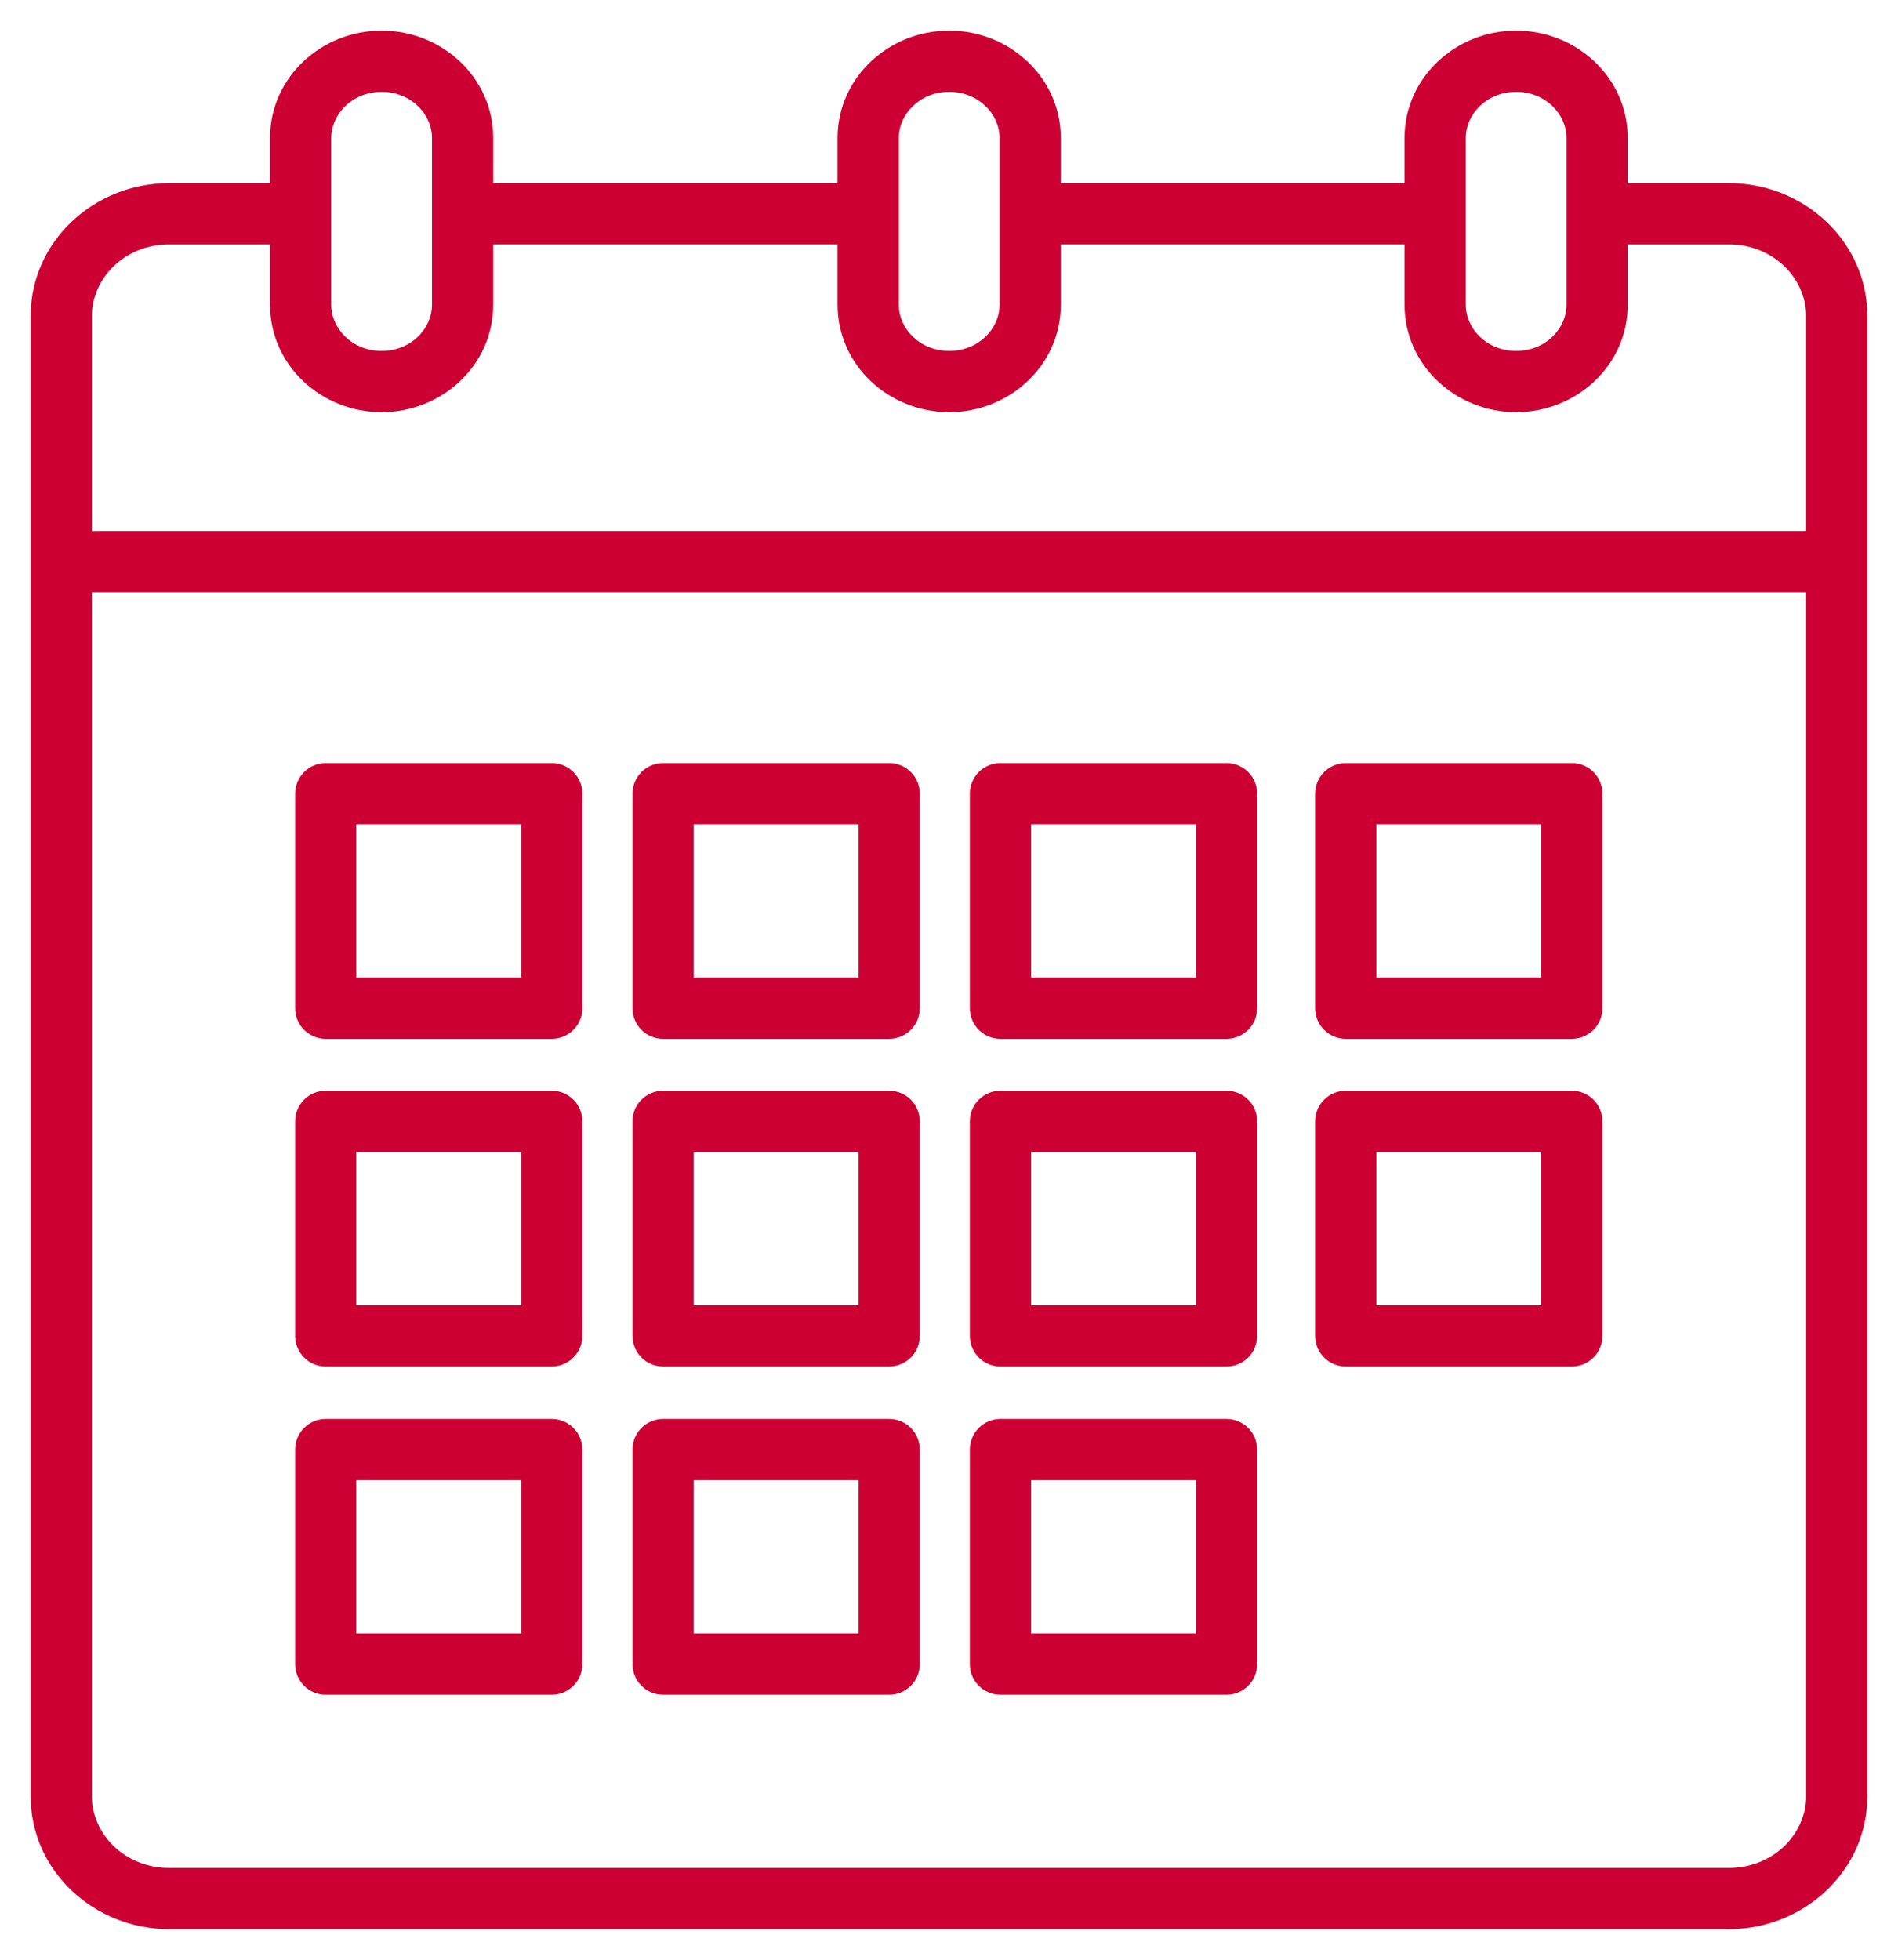 <svg width="31" height="32" viewBox="0 0 31 32" version="1.1" xmlns="http://www.w3.org/2000/svg" xmlns:xlink="http://www.w3.org/1999/xlink">
<title>noun_876906_cc</title>
<desc>Created using Figma</desc>
<g id="Canvas" transform="translate(1600 -2476)">
<g id="noun_876906_cc">
<g id="Group">
<g id="Group">
<g id="Group">
<g id="Vector">
<use xlink:href="#path0_stroke" transform="translate(-1595.09 2477)" fill="#CC0033"/>
</g>
<g id="Vector">
<use xlink:href="#path0_stroke" transform="translate(-1585.82 2477)" fill="#CC0033"/>
</g>
<g id="Vector">
<use xlink:href="#path0_stroke" transform="translate(-1576.56 2477)" fill="#CC0033"/>
</g>
</g>
<g id="Group">
<g id="Group">
<g id="Vector">
<use xlink:href="#path1_stroke" transform="translate(-1599 2479.49)" fill="#CC0033"/>
</g>
<g id="Vector">
<use xlink:href="#path2_stroke" transform="translate(-1592.44 2479.49)" fill="#CC0033"/>
</g>
<g id="Vector">
<use xlink:href="#path2_stroke" transform="translate(-1583.18 2479.49)" fill="#CC0033"/>
</g>
</g>
<g id="Vector">
<use xlink:href="#path3_stroke" transform="translate(-1599 2485.17)" fill="#CC0033"/>
</g>
</g>
</g>
</g>
<g id="Group">
<g id="Group">
<g id="Vector">
<use xlink:href="#path4_stroke" transform="translate(-1594.68 2488.96)" fill="#CC0033"/>
</g>
<g id="Vector">
<use xlink:href="#path5_stroke" transform="translate(-1589.17 2488.96)" fill="#CC0033"/>
</g>
<g id="Vector">
<use xlink:href="#path6_stroke" transform="translate(-1583.66 2488.96)" fill="#CC0033"/>
</g>
<g id="Vector">
<use xlink:href="#path7_stroke" transform="translate(-1594.68 2494.31)" fill="#CC0033"/>
</g>
<g id="Vector">
<use xlink:href="#path8_stroke" transform="translate(-1589.17 2494.31)" fill="#CC0033"/>
</g>
<g id="Vector">
<use xlink:href="#path9_stroke" transform="translate(-1583.66 2494.31)" fill="#CC0033"/>
</g>
<g id="Vector">
<use xlink:href="#path10_stroke" transform="translate(-1578.02 2488.96)" fill="#CC0033"/>
</g>
<g id="Vector">
<use xlink:href="#path11_stroke" transform="translate(-1578.02 2494.31)" fill="#CC0033"/>
</g>
<g id="Vector">
<use xlink:href="#path12_stroke" transform="translate(-1594.68 2499.67)" fill="#CC0033"/>
</g>
<g id="Vector">
<use xlink:href="#path13_stroke" transform="translate(-1589.17 2499.67)" fill="#CC0033"/>
</g>
<g id="Vector">
<use xlink:href="#path14_stroke" transform="translate(-1583.66 2499.67)" fill="#CC0033"/>
</g>
</g>
</g>
</g>
</g>
<defs>
<path id="path0_stroke" d="M 2.146 3.975C 2.146 4.368 1.803 4.73 1.323 4.73L 1.323 5.73C 2.304 5.73 3.146 4.969 3.146 3.975L 2.146 3.975ZM 1.323 4.73C 0.844 4.73 0.5 4.368 0.5 3.975L -0.5 3.975C -0.5 4.969 0.342 5.73 1.323 5.73L 1.323 4.73ZM 0.5 3.975L 0.5 1.255L -0.5 1.255L -0.5 3.975L 0.5 3.975ZM 0.5 1.255C 0.5 0.863 0.844 0.5 1.323 0.5L 1.323 -0.5C 0.342 -0.5 -0.5 0.261 -0.5 1.255L 0.5 1.255ZM 1.323 0.5C 1.803 0.5 2.146 0.863 2.146 1.255L 3.146 1.255C 3.146 0.261 2.304 -0.5 1.323 -0.5L 1.323 0.5ZM 2.146 1.255L 2.146 3.975L 3.146 3.975L 3.146 1.255L 2.146 1.255Z"/>
<path id="path1_stroke" d="M 3.914 -0.5L 1.764 -0.5L 1.764 0.5L 3.914 0.5L 3.914 -0.5ZM 1.764 -0.5C 0.539 -0.5 -0.5 0.449 -0.5 1.674L 0.5 1.674C 0.5 1.05 1.041 0.5 1.764 0.5L 1.764 -0.5ZM -0.5 1.674L -0.5 25.837L 0.5 25.837L 0.5 1.674L -0.5 1.674ZM -0.5 25.837C -0.5 27.062 0.539 28.011 1.764 28.011L 1.764 27.011C 1.041 27.011 0.5 26.461 0.5 25.837L -0.5 25.837ZM 1.764 28.011L 27.236 28.011L 27.236 27.011L 1.764 27.011L 1.764 28.011ZM 27.236 28.011C 28.461 28.011 29.5 27.062 29.5 25.837L 28.5 25.837C 28.5 26.461 27.959 27.011 27.236 27.011L 27.236 28.011ZM 29.5 25.837L 29.5 1.674L 28.5 1.674L 28.5 25.837L 29.5 25.837ZM 29.5 1.674C 29.5 0.449 28.461 -0.5 27.236 -0.5L 27.236 0.5C 27.959 0.5 28.5 1.05 28.5 1.674L 29.5 1.674ZM 27.236 -0.5L 25.086 -0.5L 25.086 0.5L 27.236 0.5L 27.236 -0.5Z"/>
<path id="path2_stroke" d="M 6.616 -0.5L 0 -0.5L 0 0.5L 6.616 0.5L 6.616 -0.5Z"/>
<path id="path3_stroke" d="M 0 0.5L 29 0.5L 29 -0.5L 0 -0.5L 0 0.5Z"/>
<path id="path4_stroke" d="M 2.01903e-08 -1.78769e-07L 2.01903e-08 -0.5C -0.276 -0.5 -0.5 -0.276 -0.5 -1.78769e-07L 2.01903e-08 -1.78769e-07ZM 3.692 -1.78769e-07L 4.192 -1.78769e-07C 4.192 -0.276 3.968 -0.5 3.692 -0.5L 3.692 -1.78769e-07ZM 3.692 3.503L 3.692 4.003C 3.968 4.003 4.192 3.779 4.192 3.503L 3.692 3.503ZM 2.01903e-08 3.503L -0.5 3.503C -0.5 3.779 -0.276 4.003 2.01903e-08 4.003L 2.01903e-08 3.503ZM 2.01903e-08 0.5L 3.692 0.5L 3.692 -0.5L 2.01903e-08 -0.5L 2.01903e-08 0.5ZM 3.192 -1.78769e-07L 3.192 3.503L 4.192 3.503L 4.192 -1.78769e-07L 3.192 -1.78769e-07ZM 3.692 3.003L 2.01903e-08 3.003L 2.01903e-08 4.003L 3.692 4.003L 3.692 3.003ZM 0.5 3.503L 0.5 -1.78769e-07L -0.5 -1.78769e-07L -0.5 3.503L 0.5 3.503Z"/>
<path id="path5_stroke" d="M 1.61523e-07 -1.78769e-07L 1.61523e-07 -0.5C -0.276 -0.5 -0.5 -0.276 -0.5 -1.78769e-07L 1.61523e-07 -1.78769e-07ZM 3.693 -1.78769e-07L 4.193 -1.78769e-07C 4.193 -0.276 3.969 -0.5 3.693 -0.5L 3.693 -1.78769e-07ZM 3.693 3.503L 3.693 4.003C 3.969 4.003 4.193 3.779 4.193 3.503L 3.693 3.503ZM 1.61523e-07 3.503L -0.5 3.503C -0.5 3.779 -0.276 4.003 1.61523e-07 4.003L 1.61523e-07 3.503ZM 1.61523e-07 0.5L 3.693 0.5L 3.693 -0.5L 1.61523e-07 -0.5L 1.61523e-07 0.5ZM 3.193 -1.78769e-07L 3.193 3.503L 4.193 3.503L 4.193 -1.78769e-07L 3.193 -1.78769e-07ZM 3.693 3.003L 1.61523e-07 3.003L 1.61523e-07 4.003L 3.693 4.003L 3.693 3.003ZM 0.5 3.503L 0.5 -1.78769e-07L -0.5 -1.78769e-07L -0.5 3.503L 0.5 3.503Z"/>
<path id="path6_stroke" d="M -5.38409e-07 -1.78769e-07L -5.38409e-07 -0.5C -0.276 -0.5 -0.5 -0.276 -0.5 -1.78769e-07L -5.38409e-07 -1.78769e-07ZM 3.693 -1.78769e-07L 4.193 -1.78769e-07C 4.193 -0.276 3.969 -0.5 3.693 -0.5L 3.693 -1.78769e-07ZM 3.693 3.503L 3.693 4.003C 3.969 4.003 4.193 3.779 4.193 3.503L 3.693 3.503ZM -5.38409e-07 3.503L -0.5 3.503C -0.5 3.779 -0.276 4.003 -5.38409e-07 4.003L -5.38409e-07 3.503ZM -5.38409e-07 0.5L 3.693 0.5L 3.693 -0.5L -5.38409e-07 -0.5L -5.38409e-07 0.5ZM 3.193 -1.78769e-07L 3.193 3.503L 4.193 3.503L 4.193 -1.78769e-07L 3.193 -1.78769e-07ZM 3.693 3.003L -5.38409e-07 3.003L -5.38409e-07 4.003L 3.693 4.003L 3.693 3.003ZM 0.5 3.503L 0.5 -1.78769e-07L -0.5 -1.78769e-07L -0.5 3.503L 0.5 3.503Z"/>
<path id="path7_stroke" d="M 2.01903e-08 6.38461e-07L 2.01903e-08 -0.5C -0.276 -0.5 -0.5 -0.276 -0.5 6.38461e-07L 2.01903e-08 6.38461e-07ZM 3.692 6.38461e-07L 4.192 6.38461e-07C 4.192 -0.276 3.968 -0.5 3.692 -0.5L 3.692 6.38461e-07ZM 3.692 3.503L 3.692 4.003C 3.968 4.003 4.192 3.779 4.192 3.503L 3.692 3.503ZM 2.01903e-08 3.503L -0.5 3.503C -0.5 3.779 -0.276 4.003 2.01903e-08 4.003L 2.01903e-08 3.503ZM 2.01903e-08 0.5L 3.692 0.5L 3.692 -0.5L 2.01903e-08 -0.5L 2.01903e-08 0.5ZM 3.192 6.38461e-07L 3.192 3.503L 4.192 3.503L 4.192 6.38461e-07L 3.192 6.38461e-07ZM 3.692 3.003L 2.01903e-08 3.003L 2.01903e-08 4.003L 3.692 4.003L 3.692 3.003ZM 0.5 3.503L 0.5 6.38461e-07L -0.5 6.38461e-07L -0.5 3.503L 0.5 3.503Z"/>
<path id="path8_stroke" d="M 1.61523e-07 6.38461e-07L 1.61523e-07 -0.5C -0.276 -0.5 -0.5 -0.276 -0.5 6.38461e-07L 1.61523e-07 6.38461e-07ZM 3.693 6.38461e-07L 4.193 6.38461e-07C 4.193 -0.276 3.969 -0.5 3.693 -0.5L 3.693 6.38461e-07ZM 3.693 3.503L 3.693 4.003C 3.969 4.003 4.193 3.779 4.193 3.503L 3.693 3.503ZM 1.61523e-07 3.503L -0.5 3.503C -0.5 3.779 -0.276 4.003 1.61523e-07 4.003L 1.61523e-07 3.503ZM 1.61523e-07 0.5L 3.693 0.5L 3.693 -0.5L 1.61523e-07 -0.5L 1.61523e-07 0.5ZM 3.193 6.38461e-07L 3.193 3.503L 4.193 3.503L 4.193 6.38461e-07L 3.193 6.38461e-07ZM 3.693 3.003L 1.61523e-07 3.003L 1.61523e-07 4.003L 3.693 4.003L 3.693 3.003ZM 0.5 3.503L 0.5 6.38461e-07L -0.5 6.38461e-07L -0.5 3.503L 0.5 3.503Z"/>
<path id="path9_stroke" d="M -5.38409e-07 6.38461e-07L -5.38409e-07 -0.5C -0.276 -0.5 -0.5 -0.276 -0.5 6.38461e-07L -5.38409e-07 6.38461e-07ZM 3.693 6.38461e-07L 4.193 6.38461e-07C 4.193 -0.276 3.969 -0.5 3.693 -0.5L 3.693 6.38461e-07ZM 3.693 3.503L 3.693 4.003C 3.969 4.003 4.193 3.779 4.193 3.503L 3.693 3.503ZM -5.38409e-07 3.503L -0.5 3.503C -0.5 3.779 -0.276 4.003 -5.38409e-07 4.003L -5.38409e-07 3.503ZM -5.38409e-07 0.5L 3.693 0.5L 3.693 -0.5L -5.38409e-07 -0.5L -5.38409e-07 0.5ZM 3.193 6.38461e-07L 3.193 3.503L 4.193 3.503L 4.193 6.38461e-07L 3.193 6.38461e-07ZM 3.693 3.003L -5.38409e-07 3.003L -5.38409e-07 4.003L 3.693 4.003L 3.693 3.003ZM 0.5 3.503L 0.5 6.38461e-07L -0.5 6.38461e-07L -0.5 3.503L 0.5 3.503Z"/>
<path id="path10_stroke" d="M -1.58831e-06 -1.78769e-07L -1.58831e-06 -0.5C -0.276 -0.5 -0.5 -0.276 -0.5 -1.78769e-07L -1.58831e-06 -1.78769e-07ZM 3.693 -1.78769e-07L 4.193 -1.78769e-07C 4.193 -0.276 3.969 -0.5 3.693 -0.5L 3.693 -1.78769e-07ZM 3.693 3.503L 3.693 4.003C 3.969 4.003 4.193 3.779 4.193 3.503L 3.693 3.503ZM -1.58831e-06 3.503L -0.5 3.503C -0.5 3.779 -0.276 4.003 -1.58831e-06 4.003L -1.58831e-06 3.503ZM -1.58831e-06 0.5L 3.693 0.5L 3.693 -0.5L -1.58831e-06 -0.5L -1.58831e-06 0.5ZM 3.193 -1.78769e-07L 3.193 3.503L 4.193 3.503L 4.193 -1.78769e-07L 3.193 -1.78769e-07ZM 3.693 3.003L -1.58831e-06 3.003L -1.58831e-06 4.003L 3.693 4.003L 3.693 3.003ZM 0.5 3.503L 0.5 -1.78769e-07L -0.5 -1.78769e-07L -0.5 3.503L 0.5 3.503Z"/>
<path id="path11_stroke" d="M -1.58831e-06 6.38461e-07L -1.58831e-06 -0.5C -0.276 -0.5 -0.5 -0.276 -0.5 6.38461e-07L -1.58831e-06 6.38461e-07ZM 3.693 6.38461e-07L 4.193 6.38461e-07C 4.193 -0.276 3.969 -0.5 3.693 -0.5L 3.693 6.38461e-07ZM 3.693 3.503L 3.693 4.003C 3.969 4.003 4.193 3.779 4.193 3.503L 3.693 3.503ZM -1.58831e-06 3.503L -0.5 3.503C -0.5 3.779 -0.276 4.003 -1.58831e-06 4.003L -1.58831e-06 3.503ZM -1.58831e-06 0.5L 3.693 0.5L 3.693 -0.5L -1.58831e-06 -0.5L -1.58831e-06 0.5ZM 3.193 6.38461e-07L 3.193 3.503L 4.193 3.503L 4.193 6.38461e-07L 3.193 6.38461e-07ZM 3.693 3.003L -1.58831e-06 3.003L -1.58831e-06 4.003L 3.693 4.003L 3.693 3.003ZM 0.5 3.503L 0.5 6.38461e-07L -0.5 6.38461e-07L -0.5 3.503L 0.5 3.503Z"/>
<path id="path12_stroke" d="M 2.01903e-08 1.45569e-06L 2.01903e-08 -0.5C -0.276 -0.5 -0.5 -0.276 -0.5 1.45569e-06L 2.01903e-08 1.45569e-06ZM 3.692 1.45569e-06L 4.192 1.45569e-06C 4.192 -0.276 3.968 -0.5 3.692 -0.5L 3.692 1.45569e-06ZM 3.692 3.503L 3.692 4.003C 3.968 4.003 4.192 3.779 4.192 3.503L 3.692 3.503ZM 2.01903e-08 3.503L -0.5 3.503C -0.5 3.779 -0.276 4.003 2.01903e-08 4.003L 2.01903e-08 3.503ZM 2.01903e-08 0.5L 3.692 0.5L 3.692 -0.5L 2.01903e-08 -0.5L 2.01903e-08 0.5ZM 3.192 1.45569e-06L 3.192 3.503L 4.192 3.503L 4.192 1.45569e-06L 3.192 1.45569e-06ZM 3.692 3.003L 2.01903e-08 3.003L 2.01903e-08 4.003L 3.692 4.003L 3.692 3.003ZM 0.5 3.503L 0.5 1.45569e-06L -0.5 1.45569e-06L -0.5 3.503L 0.5 3.503Z"/>
<path id="path13_stroke" d="M 1.61523e-07 1.45569e-06L 1.61523e-07 -0.5C -0.276 -0.5 -0.5 -0.276 -0.5 1.45569e-06L 1.61523e-07 1.45569e-06ZM 3.693 1.45569e-06L 4.193 1.45569e-06C 4.193 -0.276 3.969 -0.5 3.693 -0.5L 3.693 1.45569e-06ZM 3.693 3.503L 3.693 4.003C 3.969 4.003 4.193 3.779 4.193 3.503L 3.693 3.503ZM 1.61523e-07 3.503L -0.5 3.503C -0.5 3.779 -0.276 4.003 1.61523e-07 4.003L 1.61523e-07 3.503ZM 1.61523e-07 0.5L 3.693 0.5L 3.693 -0.5L 1.61523e-07 -0.5L 1.61523e-07 0.5ZM 3.193 1.45569e-06L 3.193 3.503L 4.193 3.503L 4.193 1.45569e-06L 3.193 1.45569e-06ZM 3.693 3.003L 1.61523e-07 3.003L 1.61523e-07 4.003L 3.693 4.003L 3.693 3.003ZM 0.5 3.503L 0.5 1.45569e-06L -0.5 1.45569e-06L -0.5 3.503L 0.5 3.503Z"/>
<path id="path14_stroke" d="M -5.38409e-07 1.45569e-06L -5.38409e-07 -0.5C -0.276 -0.5 -0.5 -0.276 -0.5 1.45569e-06L -5.38409e-07 1.45569e-06ZM 3.693 1.45569e-06L 4.193 1.45569e-06C 4.193 -0.276 3.969 -0.5 3.693 -0.5L 3.693 1.45569e-06ZM 3.693 3.503L 3.693 4.003C 3.969 4.003 4.193 3.779 4.193 3.503L 3.693 3.503ZM -5.38409e-07 3.503L -0.5 3.503C -0.5 3.779 -0.276 4.003 -5.38409e-07 4.003L -5.38409e-07 3.503ZM -5.38409e-07 0.5L 3.693 0.5L 3.693 -0.5L -5.38409e-07 -0.5L -5.38409e-07 0.5ZM 3.193 1.45569e-06L 3.193 3.503L 4.193 3.503L 4.193 1.45569e-06L 3.193 1.45569e-06ZM 3.693 3.003L -5.38409e-07 3.003L -5.38409e-07 4.003L 3.693 4.003L 3.693 3.003ZM 0.5 3.503L 0.5 1.45569e-06L -0.5 1.45569e-06L -0.5 3.503L 0.5 3.503Z"/>
</defs>
</svg>
